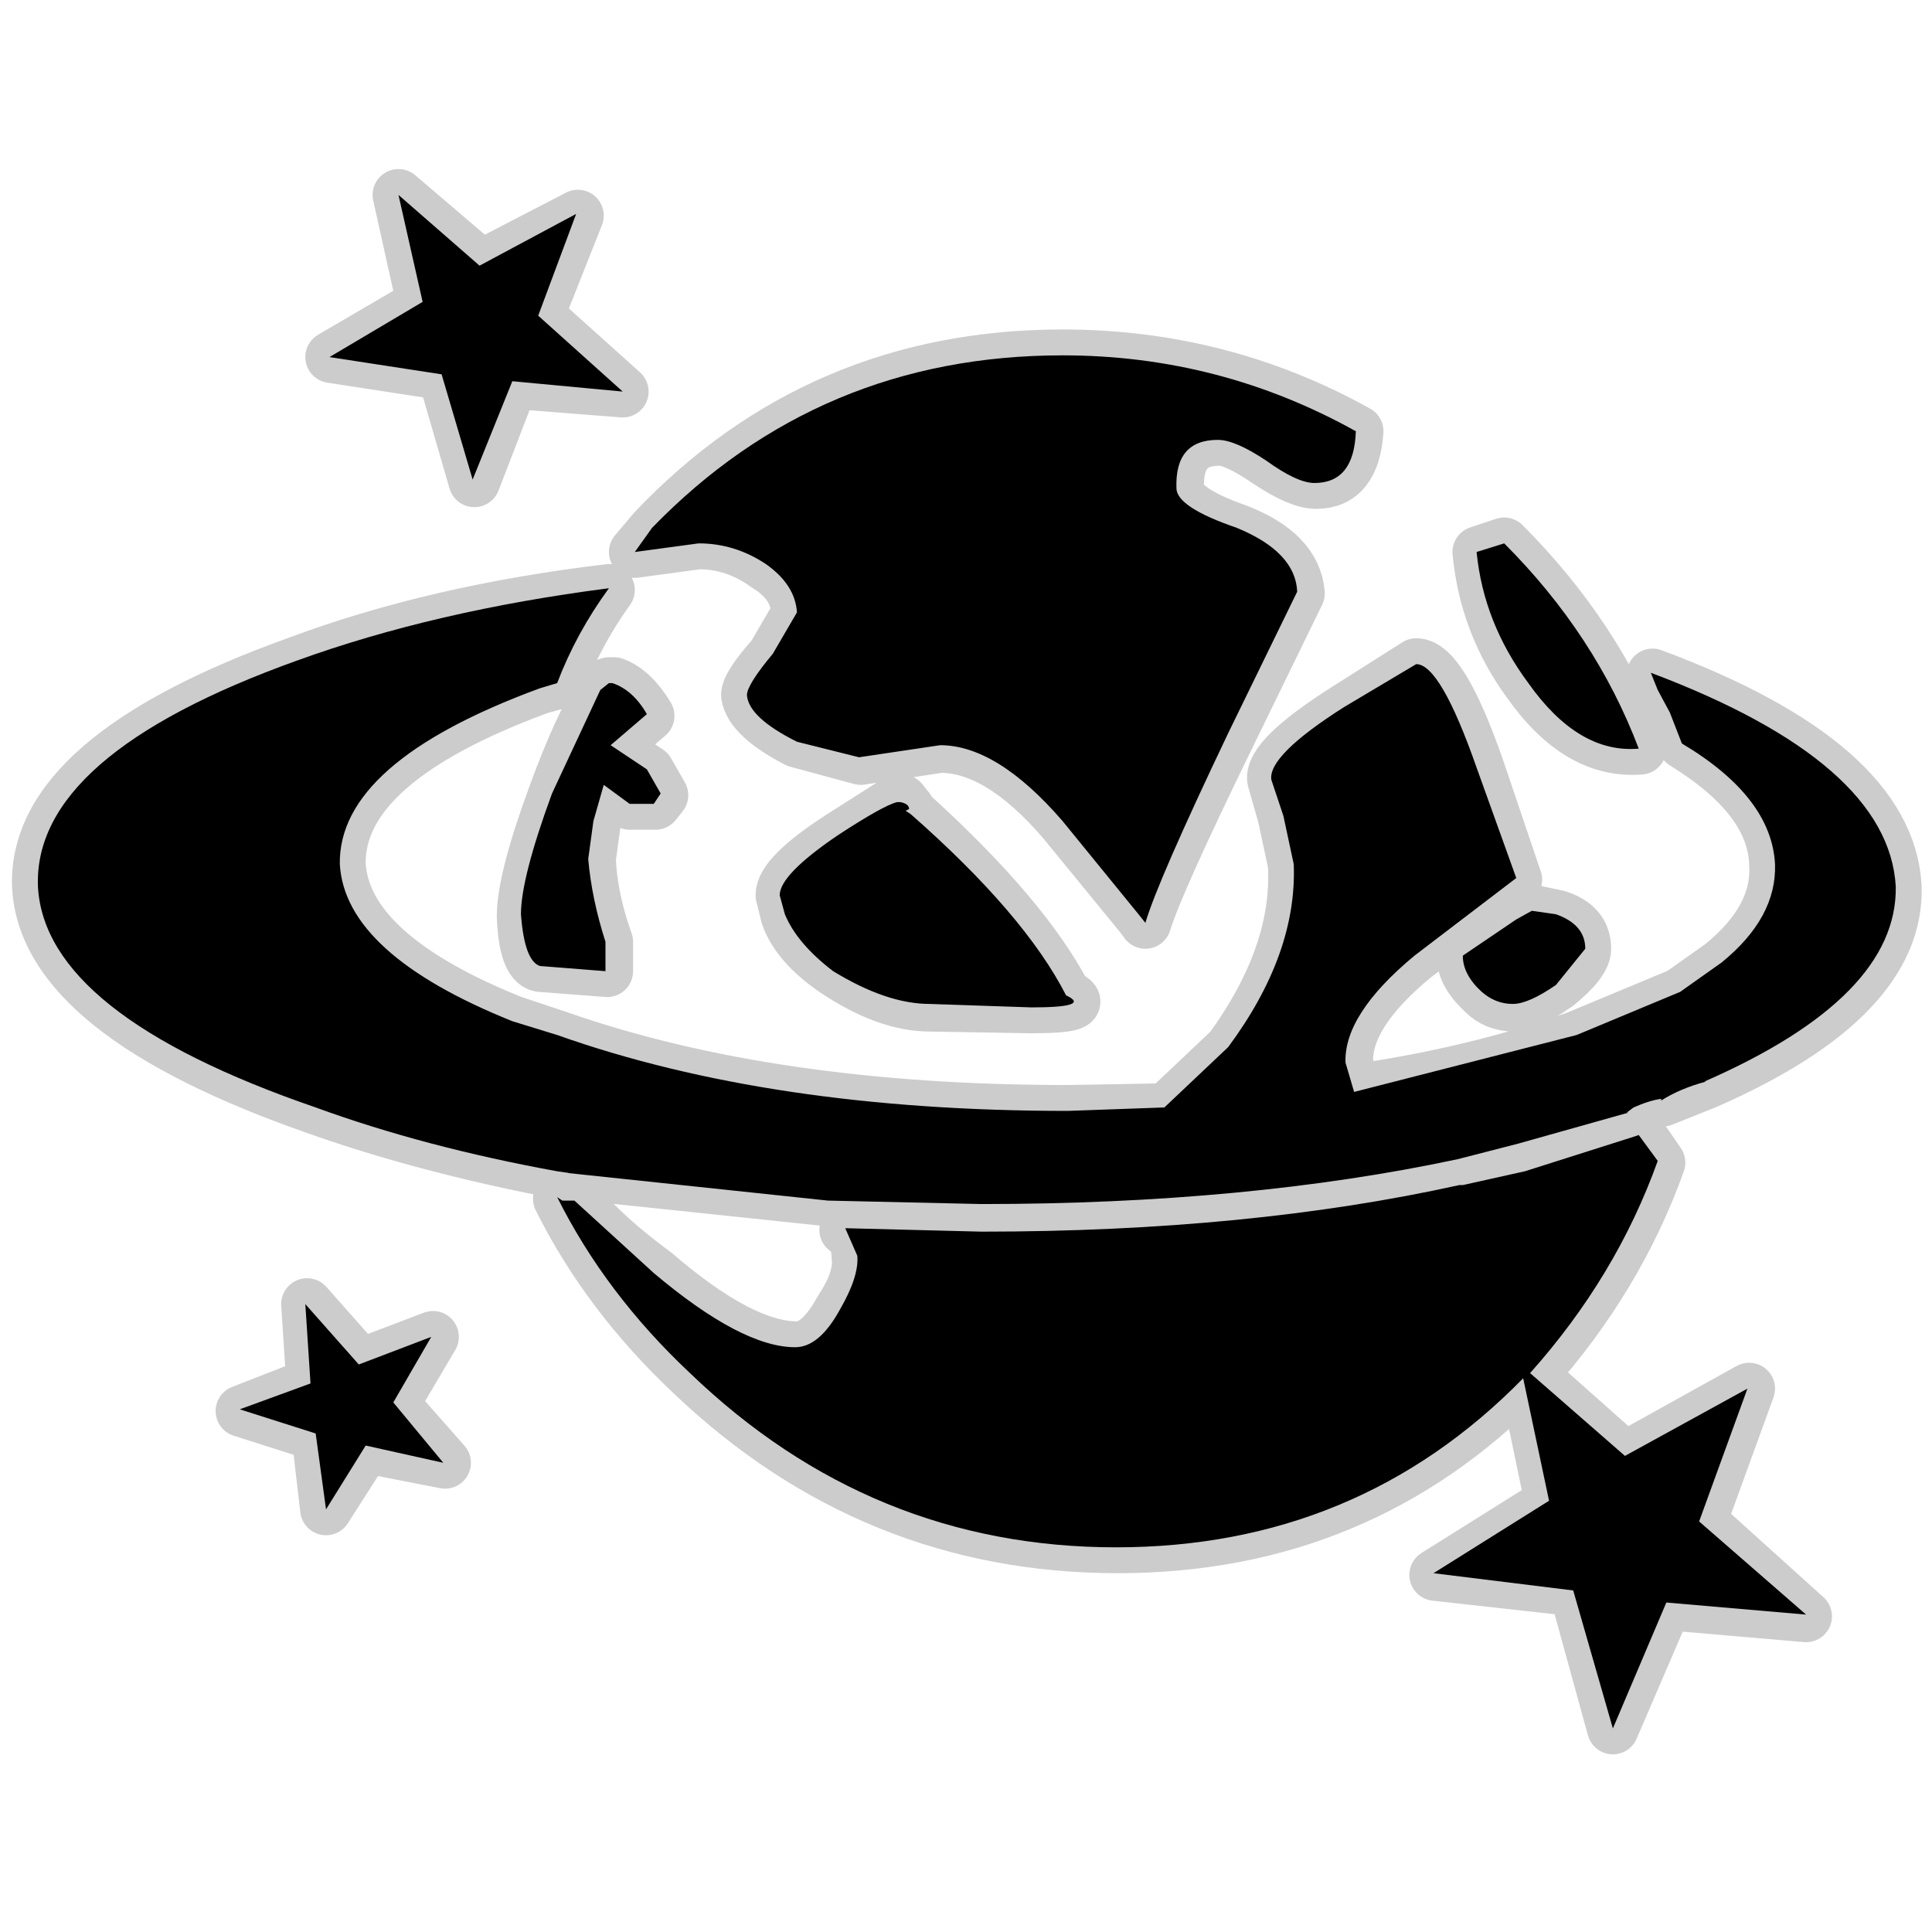 <?xml version="1.0" encoding="UTF-8" standalone="no"?>
<svg xmlns:ffdec="https://www.free-decompiler.com/flash" xmlns:xlink="http://www.w3.org/1999/xlink" ffdec:objectType="frame" height="56.0px" width="56.0px" xmlns="http://www.w3.org/2000/svg">
  <g transform="matrix(1.0, 0.0, 0.0, 1.0, 0.0, 0.0)">
    <use ffdec:characterId="59" ffdec:characterName="213_fla.Symbole360_1" height="56.0" id="back" transform="matrix(1.0, 0.0, 0.0, 1.0, 0.0, 0.0)" width="56.0" xlink:href="#sprite0"/>
    <use ffdec:characterId="61" height="45.95" id="back" transform="matrix(1.0, 0.0, 0.0, 1.0, 0.35, 4.9)" width="55.35" xlink:href="#sprite58"/>
    <use ffdec:characterId="63" height="44.45" id="up" transform="matrix(1.0, 0.0, 0.0, 1.0, 1.1, 5.65)" width="53.85" xlink:href="#sprite59"/>
  </g>
  <defs>
    <g id="sprite0" transform="matrix(1.0, 0.0, 0.0, 1.0, 0.0, 0.0)">
      <use ffdec:characterId="58" ffdec:characterName="213_fla.Symbole357_2" height="56.0" id="back" transform="matrix(1.0, 0.0, 0.0, 1.0, 0.0, 0.0)" width="56.0" xlink:href="#sprite1"/>
    </g>
    <g id="sprite1" transform="matrix(1.0, 0.0, 0.0, 1.0, 0.0, 0.0)">
      <use ffdec:characterId="57" ffdec:characterName="213_fla.Symbole354_3" height="56.0" id="back" transform="matrix(1.0, 0.0, 0.0, 1.0, 0.0, 0.0)" width="56.0" xlink:href="#sprite2"/>
    </g>
    <g id="sprite2" transform="matrix(1.0, 0.0, 0.0, 1.0, 0.0, 0.0)">
      <use ffdec:characterId="56" ffdec:characterName="213_fla.Symbole351_4" height="56.0" id="back" transform="matrix(1.0, 0.0, 0.0, 1.0, 0.0, 0.0)" width="56.0" xlink:href="#sprite3"/>
    </g>
    <g id="sprite3" transform="matrix(1.0, 0.0, 0.0, 1.0, 0.0, 0.0)">
      <use ffdec:characterId="55" ffdec:characterName="213_fla.Symbole348_5" height="56.0" id="back" transform="matrix(1.0, 0.0, 0.0, 1.0, 0.0, 0.0)" width="56.0" xlink:href="#sprite4"/>
    </g>
    <g id="sprite4" transform="matrix(1.0, 0.0, 0.0, 1.0, 0.0, 0.0)">
      <use ffdec:characterId="54" ffdec:characterName="213_fla.Symbole345_6" height="56.0" id="back" transform="matrix(1.0, 0.0, 0.0, 1.0, 0.0, 0.0)" width="56.0" xlink:href="#sprite5"/>
    </g>
    <g id="sprite5" transform="matrix(1.0, 0.0, 0.0, 1.0, 0.0, 0.0)">
      <use ffdec:characterId="53" ffdec:characterName="213_fla.Symbole342_7" height="56.0" id="back" transform="matrix(1.0, 0.0, 0.0, 1.0, 0.0, 0.0)" width="56.0" xlink:href="#sprite6"/>
    </g>
    <g id="sprite6" transform="matrix(1.0, 0.0, 0.0, 1.0, 0.0, 0.0)">
      <use ffdec:characterId="52" ffdec:characterName="213_fla.Symbole339_8" height="56.0" id="back" transform="matrix(1.0, 0.0, 0.0, 1.0, 0.0, 0.0)" width="56.0" xlink:href="#sprite7"/>
    </g>
    <g id="sprite7" transform="matrix(1.0, 0.0, 0.0, 1.0, 0.0, 0.0)">
      <use ffdec:characterId="51" ffdec:characterName="213_fla.Symbole336_9" height="56.0" id="back" transform="matrix(1.0, 0.0, 0.0, 1.0, 0.0, 0.0)" width="56.0" xlink:href="#sprite8"/>
    </g>
    <g id="sprite8" transform="matrix(1.0, 0.0, 0.0, 1.0, 0.0, 0.0)">
      <use ffdec:characterId="50" ffdec:characterName="213_fla.Symbole333_10" height="56.0" id="back" transform="matrix(1.0, 0.0, 0.0, 1.0, 0.0, 0.0)" width="56.0" xlink:href="#sprite9"/>
    </g>
    <g id="sprite9" transform="matrix(1.0, 0.0, 0.0, 1.0, 0.0, 0.0)">
      <use ffdec:characterId="49" ffdec:characterName="213_fla.Symbole330_11" height="56.0" id="back" transform="matrix(1.0, 0.0, 0.0, 1.0, 0.0, 0.0)" width="56.0" xlink:href="#sprite10"/>
    </g>
    <g id="sprite10" transform="matrix(1.0, 0.0, 0.0, 1.0, 0.0, 0.0)">
      <use ffdec:characterId="48" ffdec:characterName="213_fla.Symbole327_12" height="56.0" id="back" transform="matrix(1.0, 0.0, 0.0, 1.0, 0.0, 0.0)" width="56.0" xlink:href="#sprite11"/>
    </g>
    <g id="sprite11" transform="matrix(1.0, 0.0, 0.0, 1.0, 0.0, 0.0)">
      <use ffdec:characterId="47" ffdec:characterName="213_fla.Symbole324_13" height="56.0" id="back" transform="matrix(1.0, 0.0, 0.0, 1.0, 0.0, 0.0)" width="56.0" xlink:href="#sprite12"/>
    </g>
    <g id="sprite12" transform="matrix(1.0, 0.0, 0.0, 1.0, 0.0, 0.0)">
      <use ffdec:characterId="46" ffdec:characterName="213_fla.Symbole321_14" height="56.0" id="back" transform="matrix(1.0, 0.0, 0.0, 1.0, 0.0, 0.0)" width="56.0" xlink:href="#sprite13"/>
    </g>
    <g id="sprite13" transform="matrix(1.0, 0.0, 0.0, 1.0, 0.0, 0.0)">
      <use ffdec:characterId="45" ffdec:characterName="213_fla.Symbole318_15" height="56.0" id="back" transform="matrix(1.0, 0.0, 0.0, 1.0, 0.0, 0.0)" width="56.0" xlink:href="#sprite14"/>
    </g>
    <g id="sprite14" transform="matrix(1.0, 0.0, 0.0, 1.0, 0.0, 0.0)">
      <use ffdec:characterId="44" ffdec:characterName="213_fla.Symbole315_16" height="56.0" id="back" transform="matrix(1.0, 0.0, 0.0, 1.0, 0.0, 0.0)" width="56.0" xlink:href="#sprite15"/>
    </g>
    <g id="sprite15" transform="matrix(1.0, 0.0, 0.0, 1.0, 0.0, 0.0)">
      <use ffdec:characterId="43" ffdec:characterName="213_fla.Symbole312_17" height="56.0" id="back" transform="matrix(1.0, 0.0, 0.0, 1.0, 0.0, 0.0)" width="56.0" xlink:href="#sprite16"/>
    </g>
    <g id="sprite16" transform="matrix(1.0, 0.0, 0.0, 1.0, 0.0, 0.0)">
      <use ffdec:characterId="42" ffdec:characterName="213_fla.Symbole309_18" height="56.0" id="back" transform="matrix(1.0, 0.0, 0.0, 1.0, 0.0, 0.0)" width="56.0" xlink:href="#sprite17"/>
    </g>
    <g id="sprite17" transform="matrix(1.0, 0.0, 0.0, 1.0, 0.0, 0.0)">
      <use ffdec:characterId="41" ffdec:characterName="213_fla.Symbole306_19" height="56.0" id="back" transform="matrix(1.0, 0.0, 0.0, 1.0, 0.0, 0.0)" width="56.0" xlink:href="#sprite18"/>
    </g>
    <g id="sprite18" transform="matrix(1.0, 0.0, 0.0, 1.0, 0.0, 0.0)">
      <use ffdec:characterId="40" ffdec:characterName="213_fla.Symbole303_20" height="56.0" id="back" transform="matrix(1.0, 0.0, 0.0, 1.0, 0.0, 0.0)" width="56.0" xlink:href="#sprite19"/>
    </g>
    <g id="sprite19" transform="matrix(1.0, 0.0, 0.0, 1.0, 0.0, 0.0)">
      <use ffdec:characterId="39" ffdec:characterName="213_fla.Symbole300_21" height="56.0" id="back" transform="matrix(1.0, 0.0, 0.0, 1.0, 0.0, 0.0)" width="56.0" xlink:href="#sprite20"/>
    </g>
    <g id="sprite20" transform="matrix(1.0, 0.0, 0.0, 1.0, 0.0, 0.0)">
      <use ffdec:characterId="38" ffdec:characterName="213_fla.Symbole297_22" height="56.0" id="back" transform="matrix(1.0, 0.0, 0.0, 1.0, 0.0, 0.0)" width="56.0" xlink:href="#sprite21"/>
    </g>
    <g id="sprite21" transform="matrix(1.0, 0.0, 0.0, 1.0, 0.0, 0.0)">
      <use ffdec:characterId="37" ffdec:characterName="213_fla.Symbole294_23" height="56.0" id="back" transform="matrix(1.0, 0.0, 0.0, 1.0, 0.0, 0.0)" width="56.0" xlink:href="#sprite22"/>
    </g>
    <g id="sprite22" transform="matrix(1.0, 0.0, 0.0, 1.0, 0.0, 0.0)">
      <use ffdec:characterId="36" ffdec:characterName="213_fla.Symbole291_24" height="56.0" id="back" transform="matrix(1.0, 0.0, 0.0, 1.0, 0.0, 0.0)" width="56.0" xlink:href="#sprite23"/>
    </g>
    <g id="sprite23" transform="matrix(1.0, 0.0, 0.0, 1.0, 0.0, 0.0)">
      <use ffdec:characterId="35" ffdec:characterName="213_fla.Symbole288_25" height="56.0" id="back" transform="matrix(1.0, 0.0, 0.0, 1.0, 0.0, 0.0)" width="56.0" xlink:href="#sprite24"/>
    </g>
    <g id="sprite24" transform="matrix(1.0, 0.0, 0.0, 1.0, 0.0, 0.0)">
      <use ffdec:characterId="34" ffdec:characterName="213_fla.Symbole285_26" height="56.0" id="back" transform="matrix(1.0, 0.0, 0.0, 1.0, 0.0, 0.0)" width="56.0" xlink:href="#sprite25"/>
    </g>
    <g id="sprite25" transform="matrix(1.0, 0.0, 0.0, 1.0, 0.0, 0.0)">
      <use ffdec:characterId="33" ffdec:characterName="213_fla.Symbole282_27" height="56.0" id="back" transform="matrix(1.0, 0.0, 0.0, 1.0, 0.0, 0.0)" width="56.0" xlink:href="#sprite26"/>
    </g>
    <g id="sprite26" transform="matrix(1.0, 0.0, 0.0, 1.0, 0.0, 0.0)">
      <use ffdec:characterId="32" ffdec:characterName="213_fla.Symbole279_28" height="56.0" id="back" transform="matrix(1.0, 0.0, 0.0, 1.0, 0.0, 0.0)" width="56.0" xlink:href="#sprite27"/>
    </g>
    <g id="sprite27" transform="matrix(1.0, 0.0, 0.0, 1.0, 0.0, 0.0)">
      <use ffdec:characterId="31" ffdec:characterName="213_fla.Symbole276_29" height="56.0" id="back" transform="matrix(1.0, 0.0, 0.0, 1.0, 0.0, 0.0)" width="56.0" xlink:href="#sprite28"/>
    </g>
    <g id="sprite28" transform="matrix(1.0, 0.0, 0.0, 1.0, 0.0, 0.0)">
      <use ffdec:characterId="30" ffdec:characterName="213_fla.Symbole273_30" height="56.0" id="back" transform="matrix(1.0, 0.0, 0.0, 1.0, 0.0, 0.0)" width="56.0" xlink:href="#sprite29"/>
    </g>
    <g id="sprite29" transform="matrix(1.0, 0.0, 0.0, 1.0, 0.0, 0.0)">
      <use ffdec:characterId="29" ffdec:characterName="213_fla.Symbole270_31" height="56.0" id="back" transform="matrix(1.0, 0.0, 0.0, 1.0, 0.0, 0.0)" width="56.0" xlink:href="#sprite30"/>
    </g>
    <g id="sprite30" transform="matrix(1.0, 0.0, 0.0, 1.0, 0.0, 0.0)">
      <use ffdec:characterId="28" ffdec:characterName="213_fla.Symbole267_32" height="56.0" id="back" transform="matrix(1.0, 0.0, 0.0, 1.0, 0.0, 0.0)" width="56.0" xlink:href="#sprite31"/>
    </g>
    <g id="sprite31" transform="matrix(1.0, 0.0, 0.0, 1.0, 0.0, 0.0)">
      <use ffdec:characterId="27" ffdec:characterName="213_fla.Symbole264_33" height="56.0" id="back" transform="matrix(1.0, 0.0, 0.0, 1.0, 0.0, 0.0)" width="56.0" xlink:href="#sprite32"/>
    </g>
    <g id="sprite32" transform="matrix(1.0, 0.0, 0.0, 1.0, 0.0, 0.0)">
      <use ffdec:characterId="26" ffdec:characterName="213_fla.Symbole261_34" height="56.0" id="back" transform="matrix(1.0, 0.0, 0.0, 1.0, 0.0, 0.0)" width="56.0" xlink:href="#sprite33"/>
    </g>
    <g id="sprite33" transform="matrix(1.0, 0.0, 0.0, 1.0, 0.0, 0.0)">
      <use ffdec:characterId="25" ffdec:characterName="213_fla.Symbole258_35" height="56.0" id="back" transform="matrix(1.0, 0.0, 0.0, 1.0, 0.0, 0.0)" width="56.0" xlink:href="#sprite34"/>
    </g>
    <g id="sprite34" transform="matrix(1.0, 0.0, 0.0, 1.0, 0.0, 0.0)">
      <use ffdec:characterId="24" ffdec:characterName="213_fla.Symbole255_36" height="56.0" id="back" transform="matrix(1.0, 0.0, 0.0, 1.0, 0.0, 0.0)" width="56.0" xlink:href="#sprite35"/>
    </g>
    <g id="sprite35" transform="matrix(1.0, 0.0, 0.0, 1.0, 0.0, 0.0)">
      <use ffdec:characterId="23" ffdec:characterName="213_fla.Symbole252_37" height="56.0" id="back" transform="matrix(1.0, 0.0, 0.0, 1.0, 0.0, 0.0)" width="56.0" xlink:href="#sprite36"/>
    </g>
    <g id="sprite36" transform="matrix(1.0, 0.0, 0.0, 1.0, 0.0, 0.0)">
      <use ffdec:characterId="22" ffdec:characterName="213_fla.Symbole249_38" height="56.0" id="back" transform="matrix(1.0, 0.0, 0.0, 1.0, 0.0, 0.0)" width="56.0" xlink:href="#sprite37"/>
    </g>
    <g id="sprite37" transform="matrix(1.0, 0.0, 0.0, 1.0, 0.0, 0.0)">
      <use ffdec:characterId="21" ffdec:characterName="213_fla.Symbole246_39" height="56.0" id="back" transform="matrix(1.0, 0.0, 0.0, 1.0, 0.0, 0.0)" width="56.0" xlink:href="#sprite38"/>
    </g>
    <g id="sprite38" transform="matrix(1.0, 0.0, 0.0, 1.0, 0.0, 0.0)">
      <use ffdec:characterId="20" ffdec:characterName="213_fla.Symbole243_40" height="56.0" id="back" transform="matrix(1.0, 0.0, 0.0, 1.0, 0.0, 0.0)" width="56.0" xlink:href="#sprite39"/>
    </g>
    <g id="sprite39" transform="matrix(1.0, 0.0, 0.0, 1.0, 0.0, 0.0)">
      <use ffdec:characterId="19" ffdec:characterName="213_fla.Symbole240_41" height="56.0" id="back" transform="matrix(1.0, 0.0, 0.0, 1.0, 0.0, 0.0)" width="56.0" xlink:href="#sprite40"/>
    </g>
    <g id="sprite40" transform="matrix(1.0, 0.0, 0.0, 1.0, 0.0, 0.0)">
      <use ffdec:characterId="18" ffdec:characterName="213_fla.Symbole237_42" height="56.0" id="back" transform="matrix(1.0, 0.0, 0.0, 1.0, 0.0, 0.0)" width="56.0" xlink:href="#sprite41"/>
    </g>
    <g id="sprite41" transform="matrix(1.0, 0.0, 0.0, 1.0, 0.0, 0.0)">
      <use ffdec:characterId="17" ffdec:characterName="213_fla.Symbole234_43" height="56.0" id="back" transform="matrix(1.0, 0.0, 0.0, 1.0, 0.0, 0.0)" width="56.0" xlink:href="#sprite42"/>
    </g>
    <g id="sprite42" transform="matrix(1.0, 0.0, 0.0, 1.0, 0.0, 0.0)">
      <use ffdec:characterId="16" ffdec:characterName="213_fla.Symbole231_44" height="56.0" id="back" transform="matrix(1.0, 0.0, 0.0, 1.0, 0.0, 0.0)" width="56.0" xlink:href="#sprite43"/>
    </g>
    <g id="sprite43" transform="matrix(1.0, 0.0, 0.0, 1.0, 0.0, 0.0)">
      <use ffdec:characterId="15" ffdec:characterName="213_fla.Symbole228_45" height="56.0" id="back" transform="matrix(1.0, 0.0, 0.0, 1.0, 0.0, 0.0)" width="56.0" xlink:href="#sprite44"/>
    </g>
    <g id="sprite44" transform="matrix(1.0, 0.0, 0.0, 1.0, 0.0, 0.0)">
      <use ffdec:characterId="14" ffdec:characterName="213_fla.Symbole225_46" height="56.0" id="back" transform="matrix(1.0, 0.0, 0.0, 1.0, 0.0, 0.0)" width="56.0" xlink:href="#sprite45"/>
    </g>
    <g id="sprite45" transform="matrix(1.0, 0.0, 0.0, 1.0, 0.0, 0.0)">
      <use ffdec:characterId="13" ffdec:characterName="213_fla.Symbole222_47" height="56.0" id="back" transform="matrix(1.0, 0.0, 0.0, 1.0, 0.0, 0.0)" width="56.0" xlink:href="#sprite46"/>
    </g>
    <g id="sprite46" transform="matrix(1.0, 0.0, 0.0, 1.0, 0.0, 0.0)">
      <use ffdec:characterId="12" ffdec:characterName="213_fla.Symbole219_48" height="56.0" id="back" transform="matrix(1.0, 0.0, 0.0, 1.0, 0.0, 0.0)" width="56.0" xlink:href="#sprite47"/>
    </g>
    <g id="sprite47" transform="matrix(1.0, 0.0, 0.0, 1.0, 0.0, 0.0)">
      <use ffdec:characterId="11" ffdec:characterName="213_fla.Symbole216_49" height="56.0" id="back" transform="matrix(1.0, 0.0, 0.0, 1.0, 0.0, 0.0)" width="56.0" xlink:href="#sprite48"/>
    </g>
    <g id="sprite48" transform="matrix(1.0, 0.0, 0.0, 1.0, 0.0, 0.0)">
      <use ffdec:characterId="10" ffdec:characterName="213_fla.Symbole213_50" height="56.0" id="back" transform="matrix(1.0, 0.0, 0.0, 1.0, 0.0, 0.0)" width="56.0" xlink:href="#sprite49"/>
    </g>
    <g id="sprite49" transform="matrix(1.0, 0.0, 0.0, 1.0, 0.0, 0.0)">
      <use ffdec:characterId="9" ffdec:characterName="213_fla.Symbole210_51" height="56.0" id="back" transform="matrix(1.0, 0.0, 0.0, 1.0, 0.0, 0.0)" width="56.0" xlink:href="#sprite50"/>
    </g>
    <g id="sprite50" transform="matrix(1.0, 0.0, 0.0, 1.0, 0.0, 0.0)">
      <use ffdec:characterId="8" ffdec:characterName="213_fla.Symbole207_52" height="56.0" id="back" transform="matrix(1.0, 0.0, 0.0, 1.0, 0.0, 0.0)" width="56.0" xlink:href="#sprite51"/>
    </g>
    <g id="sprite51" transform="matrix(1.0, 0.0, 0.0, 1.0, 0.0, 0.0)">
      <use ffdec:characterId="7" ffdec:characterName="213_fla.Symbole204_53" height="56.0" id="back" transform="matrix(1.0, 0.0, 0.0, 1.0, 0.0, 0.0)" width="56.0" xlink:href="#sprite52"/>
    </g>
    <g id="sprite52" transform="matrix(1.0, 0.0, 0.0, 1.0, 0.0, 0.0)">
      <use ffdec:characterId="6" ffdec:characterName="213_fla.Symbole201_54" height="56.0" id="back" transform="matrix(1.0, 0.0, 0.0, 1.0, 0.0, 0.0)" width="56.0" xlink:href="#sprite53"/>
    </g>
    <g id="sprite53" transform="matrix(1.0, 0.0, 0.0, 1.0, 0.0, 0.0)">
      <use ffdec:characterId="5" ffdec:characterName="213_fla.Symbole198_55" height="56.0" id="back" transform="matrix(1.0, 0.0, 0.0, 1.0, 0.0, 0.0)" width="56.0" xlink:href="#sprite54"/>
    </g>
    <g id="sprite54" transform="matrix(1.0, 0.0, 0.0, 1.0, 0.0, 0.0)">
      <use ffdec:characterId="4" ffdec:characterName="213_fla.Symbole195_56" height="56.0" id="back" transform="matrix(1.0, 0.0, 0.0, 1.0, 0.0, 0.0)" width="56.0" xlink:href="#sprite55"/>
    </g>
    <g id="sprite55" transform="matrix(1.0, 0.0, 0.0, 1.0, 0.0, 0.0)">
      <use ffdec:characterId="3" ffdec:characterName="213_fla.Symbole192_57" height="56.0" id="back" transform="matrix(1.0, 0.0, 0.0, 1.0, 0.0, 0.0)" width="56.0" xlink:href="#sprite56"/>
    </g>
    <g id="sprite56" transform="matrix(1.0, 0.0, 0.0, 1.0, 0.0, 0.0)">
      <use ffdec:characterId="2" height="56.0" id="back" transform="matrix(1.0, 0.0, 0.0, 1.0, 0.0, 0.0)" width="56.0" xlink:href="#sprite57"/>
    </g>
    <g id="sprite57" transform="matrix(1.0, 0.0, 0.0, 1.0, 0.0, 0.0)">
      <use ffdec:characterId="1" height="56.0" transform="matrix(1.0, 0.0, 0.0, 1.0, 0.0, 0.0)" width="56.0" xlink:href="#shape0"/>
    </g>
    <g id="shape0" transform="matrix(1.0, 0.0, 0.0, 1.0, 0.0, 0.0)">
      <path d="M56.0 56.0 L0.0 56.0 0.0 0.0 56.0 0.0 56.0 56.0" fill="#010101" fill-opacity="0.0" fill-rule="evenodd" stroke="none"/>
    </g>
    <g id="sprite58" transform="matrix(1.0, 0.0, 0.0, 1.0, 0.75, 0.75)">
      <use ffdec:characterId="60" height="45.95" transform="matrix(1.0, 0.0, 0.0, 1.0, -0.75, -0.75)" width="55.35" xlink:href="#shape1"/>
    </g>
    <g id="shape1" transform="matrix(1.0, 0.0, 0.0, 1.0, 0.75, 0.75)">
      <path d="M43.2 14.15 Q44.65 16.2 46.45 16.05 45.15 12.75 42.5 10.1 L41.75 10.35 Q41.95 12.45 43.2 14.15 M39.95 13.6 L37.9 14.9 Q35.7 16.3 35.8 16.95 L36.1 18.0 36.4 19.4 Q36.55 22.0 34.55 24.75 L32.7 26.5 29.85 26.55 Q21.25 26.55 15.1 24.4 L13.75 23.95 Q8.9 22.0 8.75 19.4 8.7 16.45 14.55 14.3 L15.1 14.15 Q15.65 12.7 16.55 11.45 11.5 12.05 7.5 13.55 -0.15 16.3 0.0 20.05 0.2 23.75 8.1 26.5 11.2 27.6 15.1 28.35 L15.35 28.35 22.95 29.15 27.35 29.3 Q35.05 29.3 41.15 27.95 L42.95 27.55 46.15 26.65 46.05 26.65 46.3 26.5 47.1 26.2 47.1 26.25 48.35 25.75 Q53.95 23.3 53.85 20.05 53.65 16.45 46.8 13.9 L47.0 14.35 47.3 15.05 47.7 15.9 Q50.3 17.5 50.35 19.4 50.45 20.95 48.8 22.3 L47.6 23.15 44.6 24.4 Q41.65 25.45 38.15 25.95 L37.95 25.15 Q37.9 23.75 39.9 22.1 L42.85 19.85 41.75 16.6 Q40.7 13.6 39.95 13.6 M43.35 20.75 L42.85 21.05 41.3 22.1 Q41.3 22.6 41.9 23.15 42.25 23.5 42.8 23.5 43.2 23.5 44.05 22.9 44.85 22.25 44.85 21.85 44.85 21.15 44.05 20.9 L43.35 20.75 M41.3 28.7 L43.15 28.35 46.3 27.3 46.45 27.25 47.0 28.05 Q45.8 31.4 43.3 34.2 L46.0 36.6 49.6 34.6 48.2 38.45 51.25 41.2 47.2 40.85 45.65 44.45 44.55 40.45 40.5 40.0 43.85 37.9 43.1 34.3 Q38.3 39.2 31.3 39.2 24.2 39.2 18.95 34.2 16.5 31.9 15.1 29.1 L15.25 29.15 15.6 29.15 Q16.4 30.15 17.9 31.25 20.4 33.4 22.0 33.4 22.65 33.4 23.25 32.3 23.85 31.4 23.75 30.75 23.75 30.25 23.4 30.0 L27.35 30.05 Q35.15 30.05 41.25 28.7 L41.3 28.7 M22.0 12.15 L21.3 13.35 Q20.55 14.2 20.55 14.5 20.65 15.15 22.0 15.85 L23.85 16.35 26.15 16.0 Q27.85 16.0 29.7 18.15 L31.95 20.9 32.1 21.1 Q32.45 19.95 34.55 15.65 L36.55 11.55 Q36.45 10.35 34.75 9.7 33.05 9.1 33.05 8.5 33.0 7.1 34.25 7.1 34.7 7.1 35.65 7.75 36.55 8.35 37.05 8.35 38.15 8.35 38.25 6.85 34.3 4.65 29.7 4.65 22.65 4.65 17.85 9.7 L17.3 10.35 19.15 10.1 Q20.2 10.1 21.1 10.75 22.0 11.3 22.0 12.15 M25.2 17.85 L25.25 17.8 25.05 17.55 24.9 17.55 23.25 18.6 Q21.55 19.7 21.55 20.3 L21.7 20.9 Q22.0 21.75 23.1 22.5 24.6 23.5 25.85 23.5 L28.8 23.55 Q30.6 23.55 29.8 23.2 28.6 20.9 25.35 17.95 L25.2 17.85 M13.75 5.45 L12.65 8.3 11.75 5.2 8.5 4.7 11.15 3.15 10.45 0.0 12.85 2.05 15.65 0.6 14.5 3.5 16.95 5.7 13.75 5.45 M17.7 15.1 Q17.25 14.35 16.7 14.15 L16.55 14.15 16.35 14.35 Q15.7 15.35 14.95 17.4 14.05 19.85 14.05 20.9 14.1 22.25 14.55 22.35 L16.5 22.5 16.5 21.65 Q16.05 20.4 16.0 19.25 L16.15 18.15 16.4 17.1 17.15 17.65 17.9 17.65 18.1 17.4 17.7 16.7 16.65 16.0 17.7 15.1 M7.95 34.45 L7.8 32.15 9.35 33.9 11.45 33.1 10.3 35.05 11.8 36.75 9.5 36.3 8.35 38.1 8.1 35.95 5.9 35.25 7.95 34.45 Z" fill="none" stroke="#000000" stroke-linecap="round" stroke-linejoin="round" stroke-opacity="0.2" stroke-width="1.5"/>
    </g>
    <g id="sprite59" transform="matrix(1.0, 0.0, 0.0, 1.0, 0.0, 0.0)">
      <use ffdec:characterId="62" height="44.45" transform="matrix(1.0, 0.0, 0.0, 1.0, 0.0, 0.0)" width="53.85" xlink:href="#shape2"/>
    </g>
    <g id="shape2" transform="matrix(1.0, 0.0, 0.0, 1.0, 0.0, 0.0)">
      <path d="M41.3 22.05 L42.85 21.0 43.3 20.75 44.0 20.85 Q44.85 21.15 44.85 21.85 L44.0 22.9 Q43.2 23.45 42.75 23.45 42.25 23.45 41.85 23.1 41.3 22.6 41.3 22.05 M43.2 14.15 Q41.9 12.4 41.7 10.35 L42.5 10.1 Q45.15 12.75 46.4 16.05 44.65 16.2 43.2 14.15 M39.95 13.6 Q40.65 13.6 41.7 16.6 L42.85 19.8 39.9 22.05 Q37.85 23.75 37.9 25.15 L38.15 26.0 44.6 24.35 47.6 23.1 48.8 22.25 Q50.4 20.95 50.35 19.4 50.25 17.45 47.65 15.9 L47.3 15.0 46.95 14.35 46.75 13.85 Q53.65 16.45 53.85 20.05 53.9 23.25 48.3 25.7 L48.35 25.7 Q47.6 25.9 47.05 26.25 L47.05 26.2 Q46.7 26.25 46.25 26.45 L46.05 26.6 46.1 26.6 42.9 27.5 41.15 27.95 Q35.05 29.25 27.35 29.25 L22.9 29.15 15.35 28.35 15.4 28.35 15.05 28.3 Q11.2 27.6 8.05 26.45 0.2 23.75 0.0 20.05 -0.15 16.25 7.5 13.5 11.5 12.05 16.55 11.4 15.6 12.7 15.05 14.15 L14.55 14.3 Q8.7 16.45 8.75 19.4 8.9 22.0 13.75 23.95 L15.05 24.35 Q21.25 26.55 29.85 26.55 L32.65 26.45 34.5 24.7 Q36.5 22.0 36.4 19.4 L36.1 18.0 35.75 16.95 Q35.65 16.25 37.85 14.85 L39.95 13.6 M41.3 28.7 L43.1 28.3 46.25 27.3 46.4 27.25 46.95 28.0 Q45.75 31.35 43.25 34.15 L46.0 36.55 49.55 34.6 48.15 38.45 51.25 41.15 47.2 40.8 45.65 44.45 44.5 40.45 40.45 39.95 43.8 37.85 43.05 34.3 Q38.25 39.2 31.25 39.2 24.15 39.2 18.9 34.15 16.45 31.85 15.05 29.05 L15.2 29.15 15.55 29.15 17.85 31.25 Q20.4 33.4 21.95 33.4 22.65 33.4 23.25 32.3 23.8 31.35 23.75 30.75 L23.4 29.95 27.35 30.05 Q35.1 30.05 41.2 28.7 L41.3 28.7 M25.15 17.85 L25.3 17.95 Q28.6 20.85 29.8 23.2 30.55 23.55 28.8 23.55 L25.85 23.45 Q24.6 23.45 23.05 22.5 22.0 21.7 21.65 20.85 L21.5 20.3 Q21.5 19.7 23.2 18.55 24.5 17.7 24.9 17.6 L25.0 17.6 Q25.25 17.65 25.25 17.8 L25.15 17.85 M22.0 12.1 Q21.95 11.3 21.1 10.7 20.2 10.1 19.15 10.1 L17.3 10.35 17.8 9.65 Q22.65 4.65 29.7 4.65 34.25 4.65 38.2 6.85 38.15 8.35 37.0 8.35 36.5 8.35 35.6 7.7 34.7 7.1 34.2 7.1 32.95 7.1 33.0 8.5 33.0 9.05 34.75 9.65 36.45 10.35 36.5 11.5 L34.5 15.6 Q32.45 19.9 32.1 21.1 L31.9 20.85 29.7 18.15 Q27.8 15.95 26.15 15.95 L23.8 16.3 22.0 15.85 Q20.6 15.15 20.55 14.5 20.55 14.2 21.3 13.3 L22.0 12.1 M13.75 5.4 L12.6 8.25 11.7 5.2 8.45 4.7 11.15 3.1 10.45 0.0 12.8 2.05 15.6 0.55 14.5 3.5 16.95 5.7 13.75 5.4 M16.65 14.15 Q17.25 14.35 17.65 15.05 L16.6 15.95 17.65 16.65 18.05 17.35 17.85 17.65 17.15 17.65 16.4 17.1 16.1 18.15 15.95 19.25 Q16.05 20.4 16.45 21.65 L16.45 22.5 14.55 22.35 Q14.1 22.2 14.0 20.85 14.0 19.8 14.9 17.35 L16.3 14.35 16.55 14.15 16.65 14.15 M7.9 34.45 L7.75 32.15 9.3 33.9 11.4 33.1 10.3 35.0 11.75 36.75 9.5 36.25 8.35 38.1 8.05 35.9 5.85 35.2 7.9 34.45" fill="#000000" fill-rule="evenodd" stroke="none"/>
    </g>
  </defs>
</svg>
